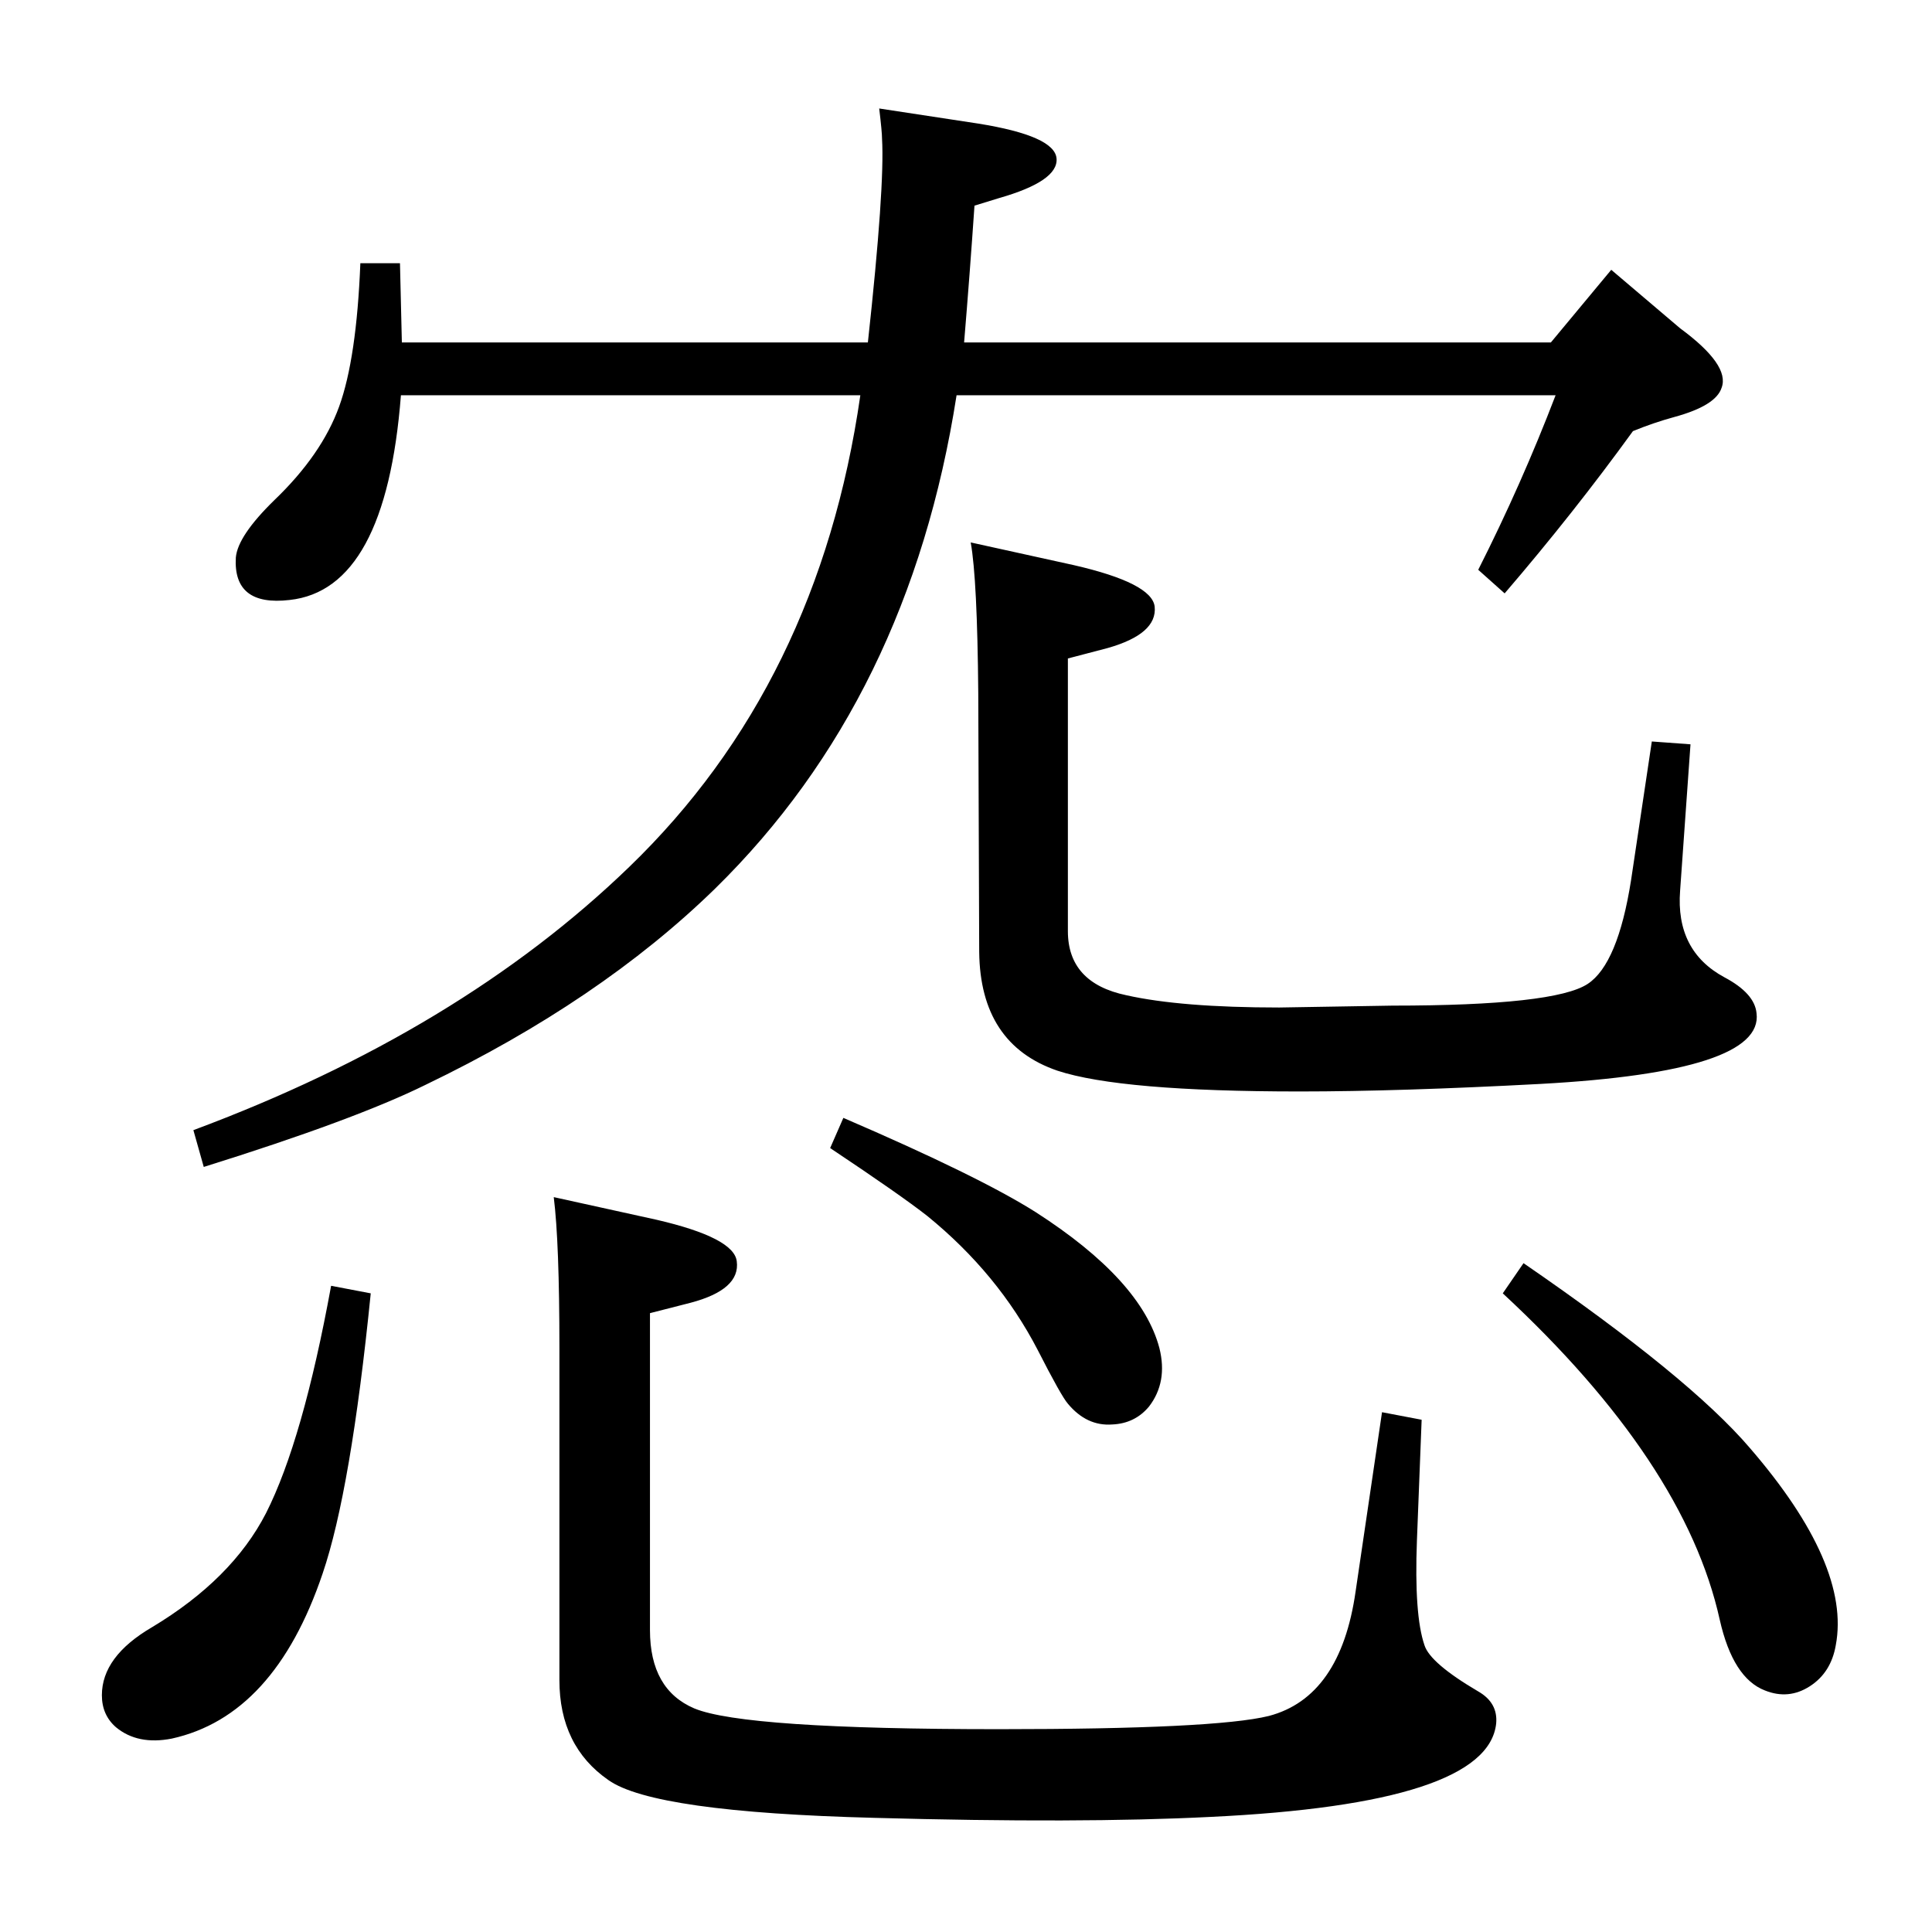 <?xml version="1.0" standalone="no"?>
<!DOCTYPE svg PUBLIC "-//W3C//DTD SVG 1.1//EN" "http://www.w3.org/Graphics/SVG/1.1/DTD/svg11.dtd" >
<svg xmlns="http://www.w3.org/2000/svg" xmlns:xlink="http://www.w3.org/1999/xlink" version="1.1" viewBox="0 0 2048 2048">
  <g transform="matrix(1 0 0 -1 0 2048)">
   <path fill="currentColor"
d="M1014 1629q-50 -321 -256 -523q-122 -119 -307 -208q-75 -37 -235 -87l-11 39q282 105 462 279q201 194 245 500h-487q-16 -206 -118 -217q-60 -7 -57 45q2 23 41 61q50 48 68.5 99t22.5 152h42l2 -84h494q18 165 15 216q0 7 -3 32l105 -16q81 -13 83 -37t-61 -42l-26 -8
q-5 -73 -11 -145h622l64 77l73 -62q53 -39 44 -63q-6 -19 -50 -31q-22 -6 -44 -15q-63 -87 -136 -172l-28 25q46 91 82 185h-635zM1615 709q176 -121 240 -196q107 -124 91 -209q-5 -29 -27.5 -43.5t-47.5 -4.5q-34 13 -48 75q-37 167 -230 346zM1465 551l42 -8l-5 -128
q-3 -79 8 -111q6 -19 57 -49q21 -12 19 -34q-9 -85 -303 -99q-138 -7 -356 -1q-234 6 -282 40q-52 36 -52 106v352q0 112 -6 160l109 -24q82 -19 85 -44q4 -30 -49 -44l-43 -11v-336q0 -63 47 -83q53 -22 323 -22q229 0 286 14q76 20 92 132zM351 685l42 -8
q-21 -209 -51 -297q-51 -151 -160 -175q-36 -7 -59 12q-15 13 -15 34q0 41 53 72q85 51 121 121q39 77 69 241zM894 863q144 -62 204 -100q112 -72 131 -144q9 -36 -11 -62q-15 -18 -39 -19q-27 -2 -47 22q-7 8 -32 57q-42 81 -117 142q-28 22 -103 72zM1029 1473l109 -24
q83 -19 86 -44q3 -29 -50 -44l-42 -11v-289q0 -55 62 -68q58 -13 162 -13l120 2q172 0 207 23q32 21 46 110l22 147l41 -3l-11 -155q-5 -64 47 -92q32 -17 34 -38q8 -62 -229 -75q-150 -8 -255 -8q-190 0 -257 22q-82 28 -83 126l-1 274q-1 121 -8 160z" />
  </g>

</svg>
